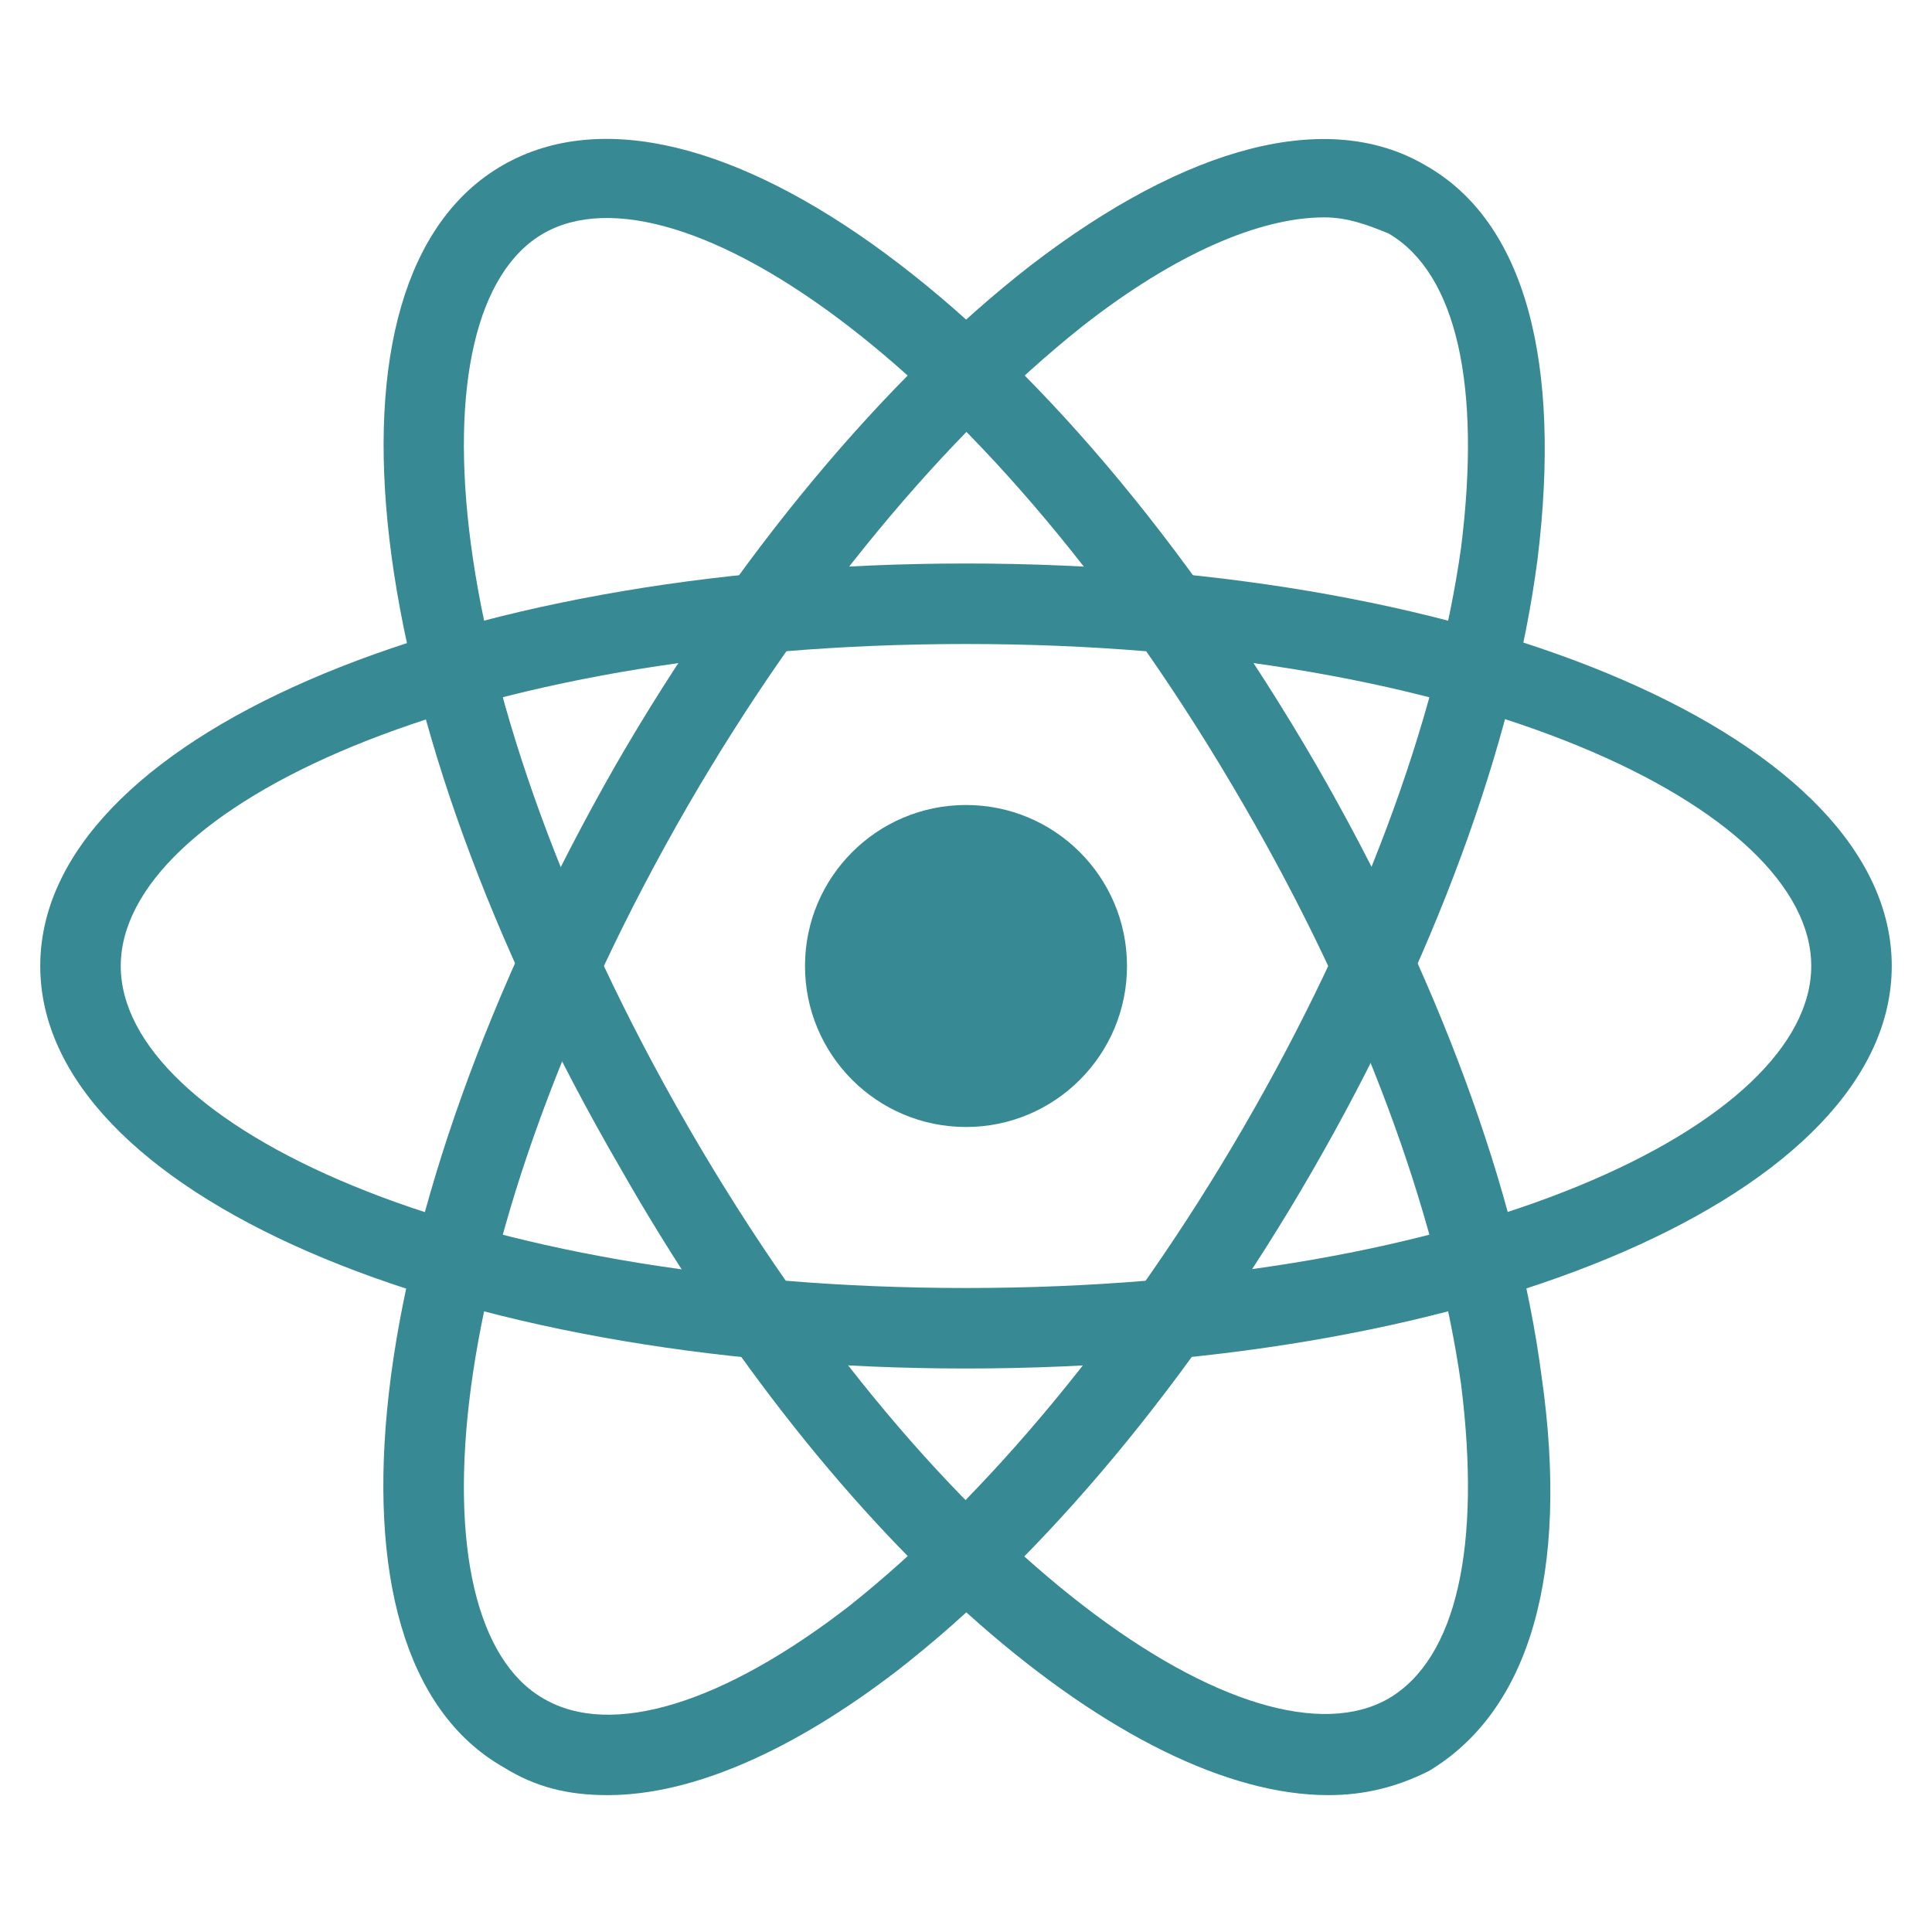 <?xml version="1.0" encoding="UTF-8"?>
<svg xmlns="http://www.w3.org/2000/svg" xmlns:xlink="http://www.w3.org/1999/xlink" width="96pt" height="96pt" viewBox="0 0 96 96" version="1.1">
<g id="surface1920840">
<path style=" stroke:none;fill-rule:nonzero;fill:rgb(21.569%,53.725%,58.039%);fill-opacity:1;" d="M 48 68 C 22.199 68 2 59.199 2 48 C 2 36.801 22.199 28 48 28 C 73.801 28 94 36.801 94 48 C 94 59.199 73.801 68 48 68 Z M 48 32 C 22.801 32 6 40.199 6 48 C 6 55.801 22.801 64 48 64 C 73.199 64 90 55.801 90 48 C 90 40.199 73.199 32 48 32 Z M 48 32 "/>
<path style=" stroke:none;fill-rule:nonzero;fill:rgb(21.569%,53.725%,58.039%);fill-opacity:1;" d="M 30.199 89.199 C 28.199 89.199 26.602 88.801 25 87.801 C 15.199 82.199 17.801 60.398 30.602 38 C 36.602 27.602 44 18.801 51.199 13.199 C 59 7.199 66 5.398 70.801 8.199 C 75.801 11 77.602 18 76.398 27.801 C 75.199 37 71.199 47.801 65.199 58.199 C 59.199 68.602 51.801 77.398 44.602 83 C 39.398 87 34.398 89.199 30.199 89.199 Z M 65.801 10.801 C 62.602 10.801 58.398 12.602 53.801 16.199 C 47 21.602 40 30 34.199 40 C 21.602 61.801 20.398 80.602 27 84.398 C 30.398 86.398 36 84.602 42.199 79.801 C 49 74.398 56 66 61.801 56 C 67.602 46 71.398 35.801 72.602 27.199 C 73.602 19.199 72.398 13.602 69 11.602 C 68 11.199 67 10.801 65.801 10.801 Z M 65.801 10.801 "/>
<path style=" stroke:none;fill-rule:nonzero;fill:rgb(21.569%,53.725%,58.039%);fill-opacity:1;" d="M 66 89.199 C 56 89.199 41.602 77 30.801 58 C 17.801 35.602 15.199 13.801 25 8.199 C 34.801 2.602 52.398 15.602 65.398 38 C 71.398 48.398 75.398 59.199 76.602 68.398 C 78 78.199 76 85 71 88 C 69.398 88.801 67.801 89.199 66 89.199 Z M 27 11.602 C 20.398 15.398 21.602 34.199 34.199 56 C 46.801 77.801 62.398 88.199 69 84.398 C 72.398 82.398 73.602 76.801 72.602 68.801 C 71.398 60.199 67.602 50 61.801 40 C 49.199 18.199 33.602 7.801 27 11.602 Z M 27 11.602 "/>
<path style=" stroke:none;fill-rule:nonzero;fill:rgb(21.569%,53.725%,58.039%);fill-opacity:1;" d="M 56 48 C 56 52.418 52.418 56 48 56 C 43.582 56 40 52.418 40 48 C 40 43.582 43.582 40 48 40 C 52.418 40 56 43.582 56 48 Z M 56 48 "/>
</g>
</svg>

